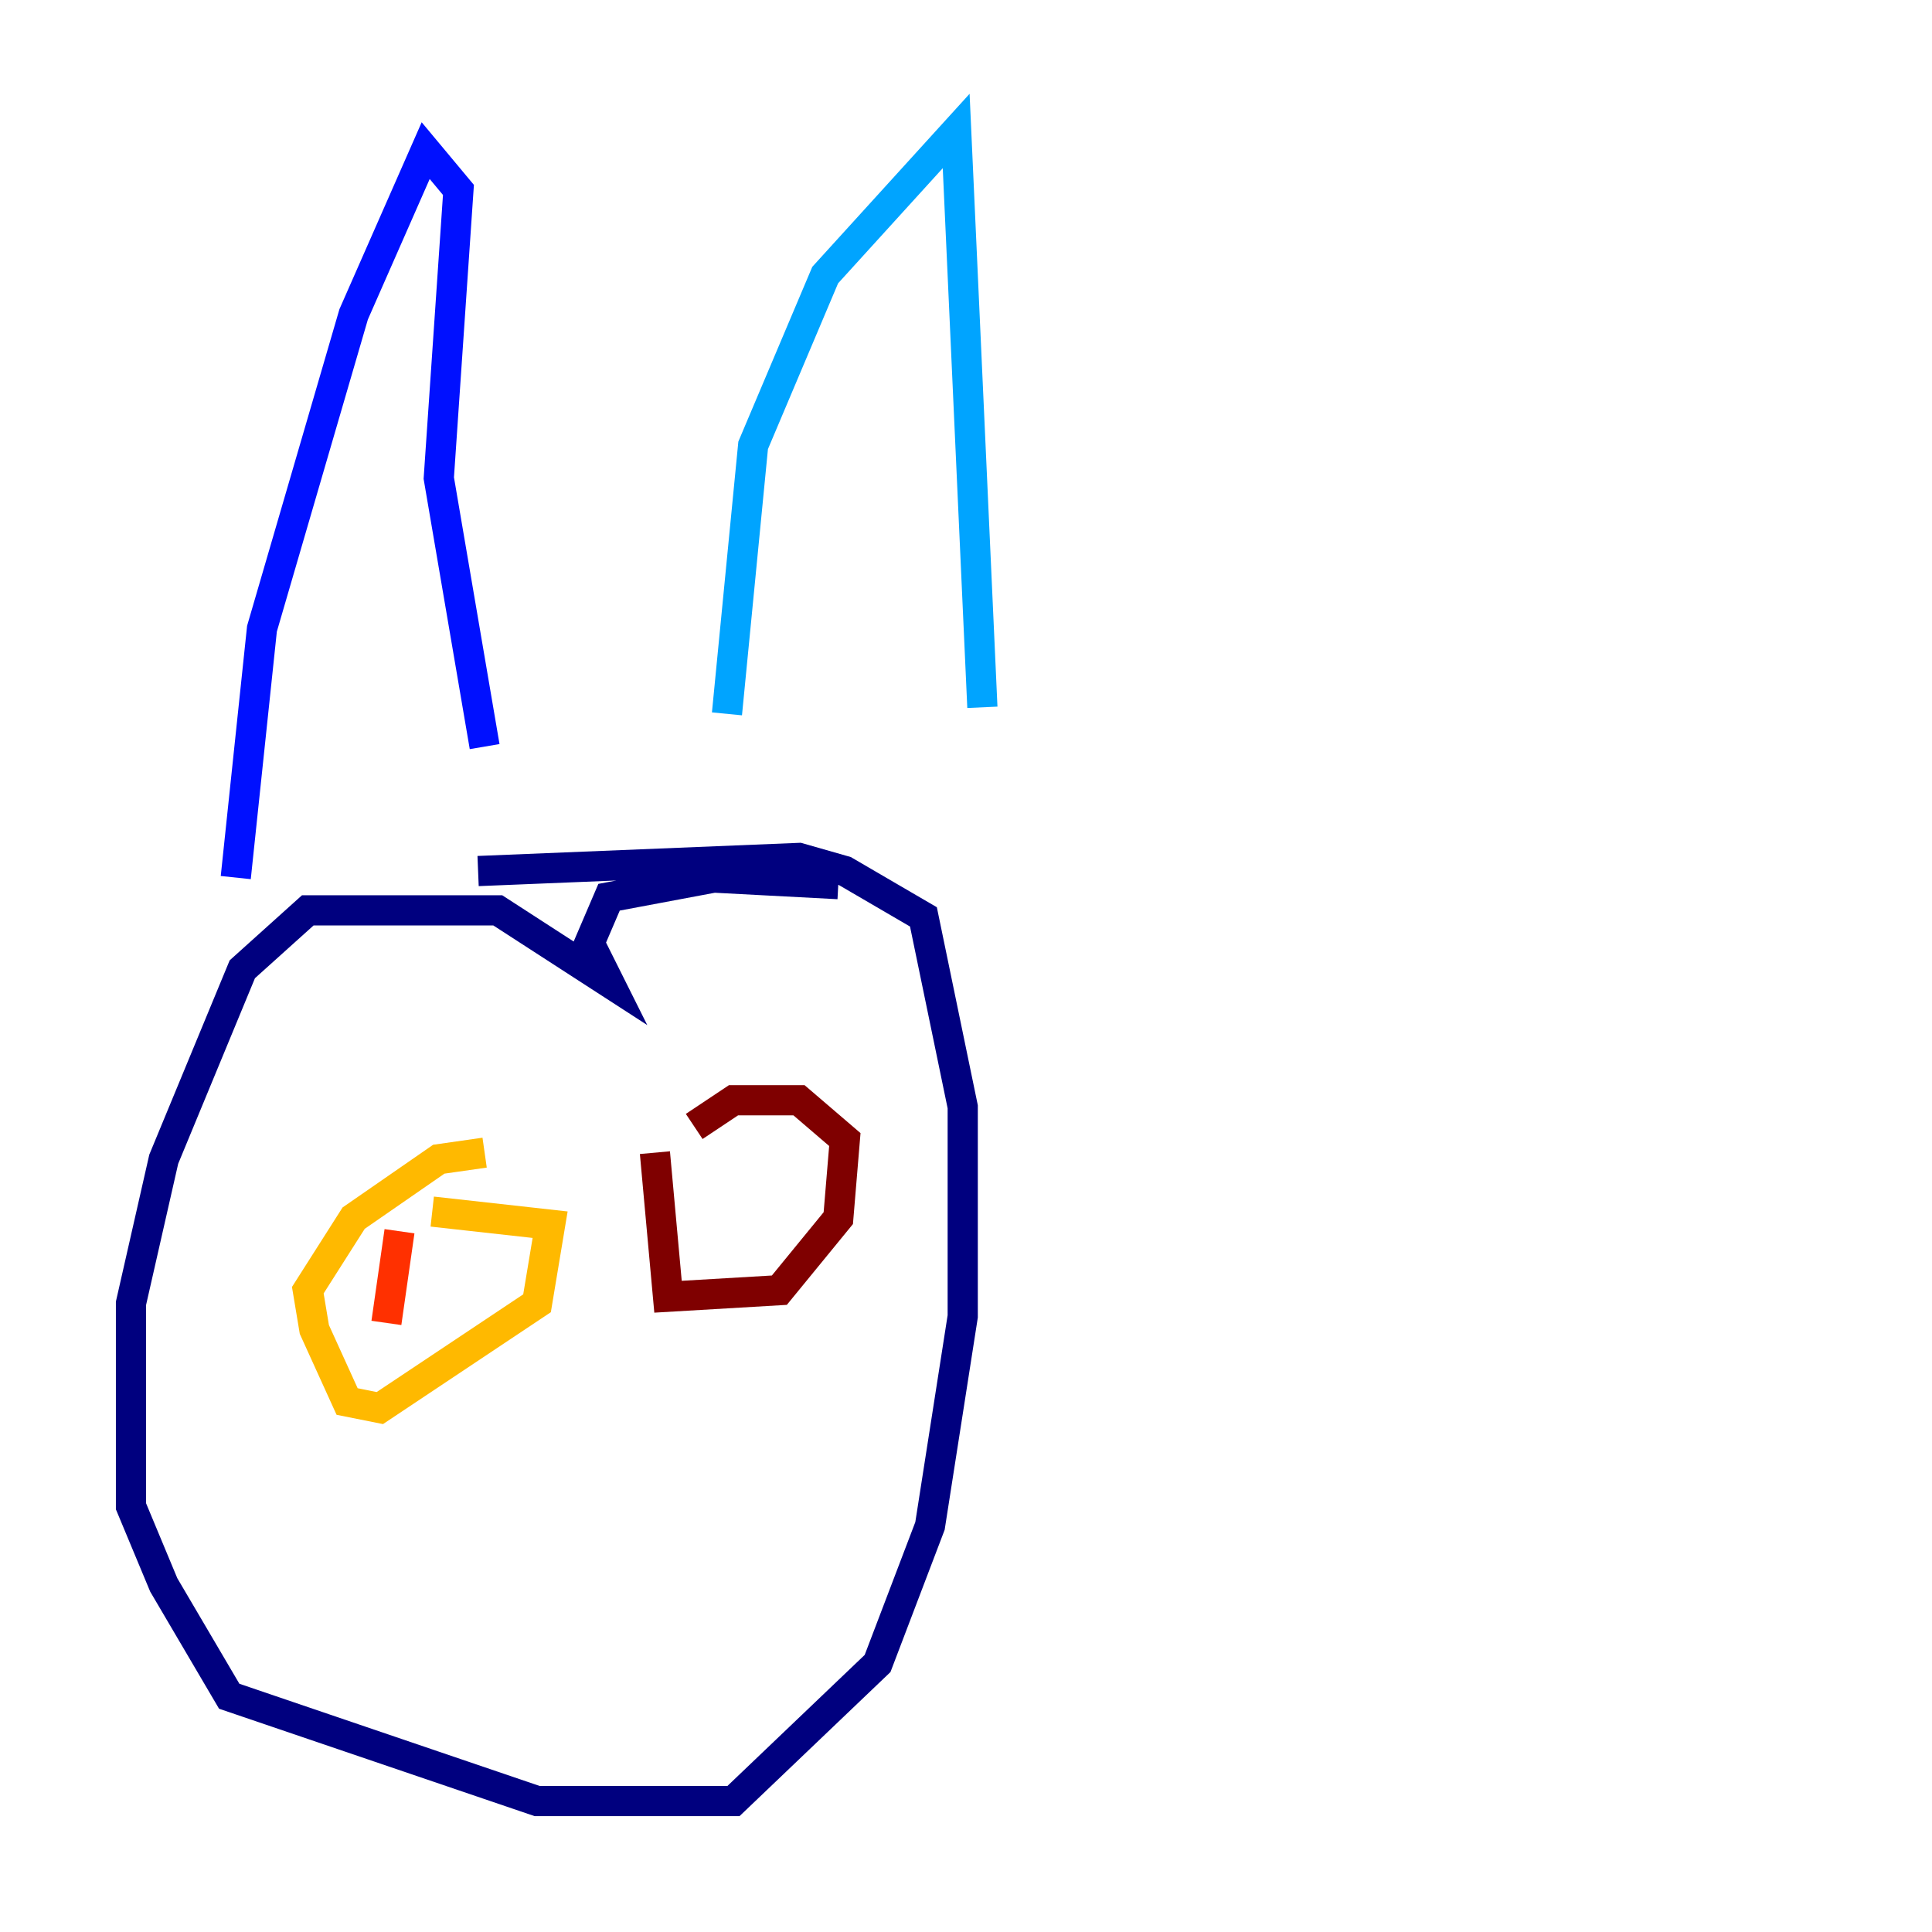 <?xml version="1.0" encoding="utf-8" ?>
<svg baseProfile="tiny" height="128" version="1.2" viewBox="0,0,128,128" width="128" xmlns="http://www.w3.org/2000/svg" xmlns:ev="http://www.w3.org/2001/xml-events" xmlns:xlink="http://www.w3.org/1999/xlink"><defs /><polyline fill="none" points="55.539,58.576 47.295,58.142 40.352,59.444 39.051,62.481 40.352,65.085 32.976,60.312 20.393,60.312 16.054,64.217 10.848,76.8 8.678,86.346 8.678,99.797 10.848,105.003 15.186,112.38 35.58,119.322 48.597,119.322 58.142,110.21 61.614,101.098 63.783,87.214 63.783,73.329 61.18,60.746 55.973,57.709 52.936,56.841 31.675,57.709" stroke="#00007f" stroke-width="2" /><polyline fill="none" points="15.62,58.142 17.356,41.654 23.43,20.827 28.203,9.98 30.373,12.583 29.071,31.675 32.108,49.464" stroke="#0010ff" stroke-width="2" /><polyline fill="none" points="48.163,47.295 49.898,29.505 54.671,18.224 63.349,8.678 65.085,46.861" stroke="#00a4ff" stroke-width="2" /><polyline fill="none" points="27.77,75.932 27.77,75.932" stroke="#3fffb7" stroke-width="2" /><polyline fill="none" points="31.675,82.441 31.675,82.441" stroke="#b7ff3f" stroke-width="2" /><polyline fill="none" points="32.108,76.366 29.071,76.8 23.43,80.705 20.393,85.478 20.827,88.081 22.997,92.854 25.166,93.288 35.58,86.346 36.447,81.139 28.637,80.271" stroke="#ffb900" stroke-width="2" /><polyline fill="none" points="25.6,87.647 26.468,81.573" stroke="#ff3000" stroke-width="2" /><polyline fill="none" points="43.39,76.366 44.258,85.912 51.634,85.478 55.539,80.705 55.973,75.498 52.936,72.895 48.597,72.895 45.993,74.63" stroke="#7f0000" stroke-width="2" /></svg>